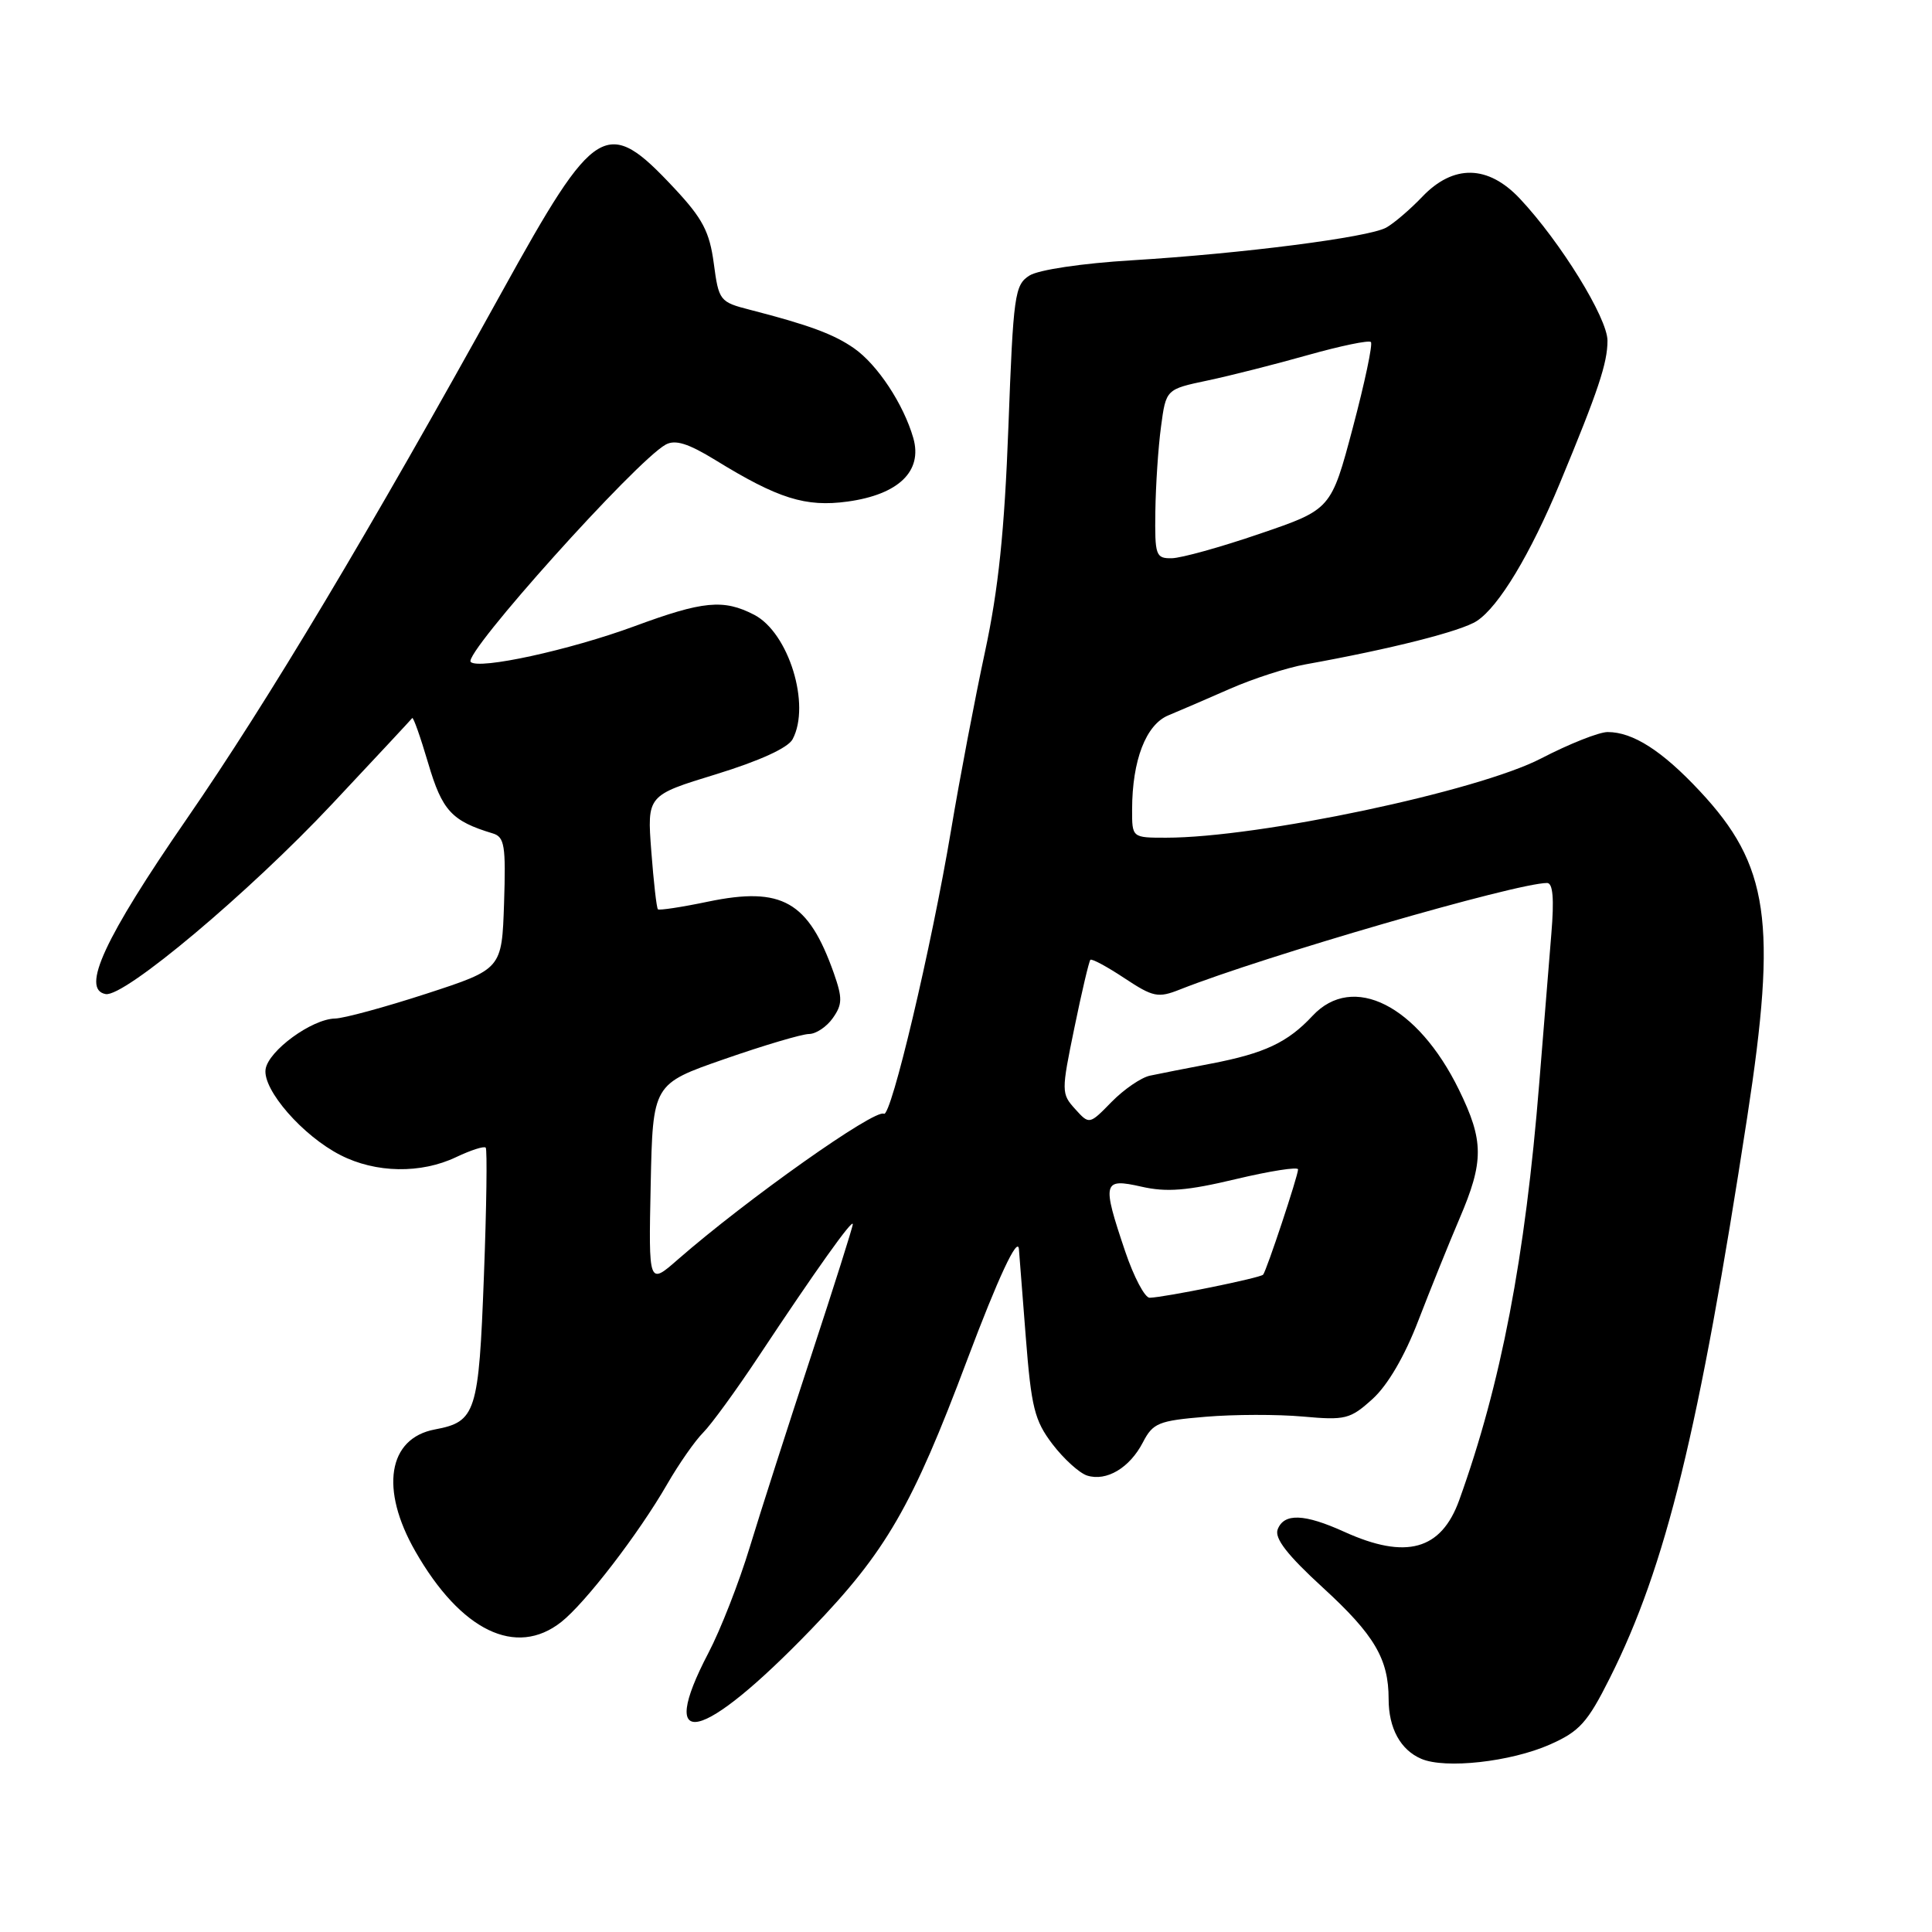 <?xml version="1.0" encoding="UTF-8" standalone="no"?>
<!DOCTYPE svg PUBLIC "-//W3C//DTD SVG 1.1//EN" "http://www.w3.org/Graphics/SVG/1.1/DTD/svg11.dtd" >
<svg xmlns="http://www.w3.org/2000/svg" xmlns:xlink="http://www.w3.org/1999/xlink" version="1.1" viewBox="0 0 256 256">
 <g >
 <path fill="currentColor"
d=" M 205.37 231.16 C 209.30 229.42 210.35 228.26 213.32 222.33 C 220.74 207.54 225.12 189.66 231.52 148.00 C 235.50 122.12 234.41 114.63 225.22 104.81 C 220.24 99.48 216.37 97.00 213.02 97.00 C 211.88 97.00 207.92 98.57 204.22 100.49 C 195.84 104.85 166.74 111.00 154.51 111.00 C 150.00 111.00 150.00 111.00 150.01 107.25 C 150.02 100.75 151.84 96.02 154.81 94.79 C 156.29 94.18 159.97 92.59 163.00 91.26 C 166.03 89.93 170.53 88.47 173.00 88.03 C 184.33 85.99 193.62 83.64 195.69 82.28 C 198.61 80.37 202.78 73.44 206.70 64.00 C 211.78 51.76 213.00 48.11 213.00 45.14 C 213.00 42.14 206.76 32.03 201.38 26.31 C 197.16 21.83 192.57 21.75 188.44 26.09 C 186.82 27.78 184.67 29.62 183.66 30.17 C 181.27 31.46 164.60 33.60 150.00 34.49 C 143.35 34.89 137.62 35.75 136.41 36.51 C 134.45 37.75 134.27 39.05 133.62 56.52 C 133.10 70.38 132.30 78.07 130.52 86.35 C 129.20 92.48 127.17 103.12 126.02 110.00 C 123.43 125.47 118.06 148.15 117.12 147.58 C 115.98 146.87 98.96 158.91 89.82 166.89 C 85.94 170.29 85.94 170.29 86.22 156.96 C 86.50 143.63 86.50 143.63 96.00 140.33 C 101.22 138.51 106.26 137.02 107.19 137.01 C 108.12 137.01 109.55 136.05 110.36 134.89 C 111.63 133.09 111.64 132.24 110.49 128.96 C 107.12 119.43 103.62 117.44 93.83 119.47 C 90.35 120.20 87.36 120.65 87.18 120.49 C 87.00 120.33 86.61 116.86 86.30 112.79 C 85.74 105.39 85.74 105.39 94.89 102.59 C 100.64 100.82 104.41 99.10 105.02 97.96 C 107.46 93.40 104.51 83.83 99.93 81.46 C 95.87 79.36 93.16 79.62 84.07 82.98 C 75.49 86.14 63.43 88.77 62.37 87.71 C 61.32 86.65 84.24 61.10 88.21 58.91 C 89.48 58.22 91.18 58.75 94.79 60.96 C 103.11 66.08 106.74 67.22 112.31 66.46 C 119.07 65.53 122.27 62.44 121.02 58.05 C 119.73 53.56 116.28 48.33 113.18 46.16 C 110.51 44.29 107.23 43.07 99.38 41.05 C 95.37 40.02 95.24 39.86 94.58 34.90 C 94.02 30.71 93.11 28.96 89.35 24.94 C 80.36 15.33 78.95 16.17 66.52 38.65 C 48.91 70.50 35.51 92.91 24.75 108.50 C 13.84 124.31 10.69 131.12 14.00 131.72 C 16.45 132.17 32.97 118.30 44.04 106.50 C 49.72 100.45 54.48 95.34 54.62 95.15 C 54.76 94.96 55.71 97.65 56.74 101.14 C 58.59 107.42 59.85 108.79 65.29 110.43 C 66.86 110.90 67.04 112.03 66.79 119.69 C 66.50 128.41 66.50 128.41 56.50 131.67 C 51.00 133.46 45.55 134.94 44.40 134.96 C 41.32 135.02 35.55 139.23 35.19 141.69 C 34.80 144.41 40.11 150.51 45.12 153.06 C 49.79 155.45 55.78 155.55 60.45 153.32 C 62.39 152.40 64.15 151.83 64.36 152.07 C 64.57 152.31 64.47 159.97 64.12 169.10 C 63.44 187.22 63.07 188.39 57.62 189.41 C 51.40 190.58 50.32 197.32 55.03 205.55 C 61.06 216.10 68.37 219.64 74.36 214.93 C 77.56 212.41 84.62 203.23 88.41 196.65 C 89.95 193.98 92.09 190.91 93.17 189.83 C 94.24 188.76 97.57 184.19 100.55 179.69 C 108.10 168.30 113.00 161.42 113.00 162.21 C 113.00 162.58 110.51 170.44 107.47 179.69 C 104.43 188.94 100.77 200.32 99.35 205.00 C 97.93 209.68 95.47 215.97 93.88 219.00 C 86.89 232.36 92.96 230.96 107.53 215.85 C 117.40 205.61 120.87 199.61 128.18 180.13 C 132.24 169.34 134.85 163.74 135.01 165.50 C 135.06 166.05 135.47 171.29 135.92 177.15 C 136.65 186.50 137.08 188.23 139.46 191.36 C 140.96 193.32 143.02 195.19 144.05 195.52 C 146.62 196.33 149.69 194.50 151.44 191.12 C 152.77 188.55 153.51 188.25 159.74 187.73 C 163.50 187.41 169.30 187.40 172.63 187.70 C 178.27 188.21 178.91 188.05 181.87 185.37 C 183.87 183.56 186.12 179.72 187.93 175.00 C 189.52 170.88 191.97 164.80 193.38 161.50 C 196.65 153.88 196.63 151.17 193.31 144.38 C 187.83 133.20 179.27 128.87 173.92 134.60 C 170.63 138.13 167.57 139.57 160.50 140.93 C 157.20 141.56 153.55 142.28 152.38 142.53 C 151.22 142.77 148.93 144.34 147.30 146.00 C 144.34 149.03 144.34 149.03 142.46 146.95 C 140.63 144.93 140.62 144.63 142.36 136.20 C 143.34 131.42 144.30 127.37 144.48 127.18 C 144.67 127.00 146.70 128.09 148.99 129.61 C 152.80 132.13 153.45 132.26 156.33 131.12 C 167.50 126.70 200.93 117.00 205.00 117.00 C 205.77 117.00 205.95 119.10 205.56 123.75 C 205.25 127.46 204.53 136.35 203.96 143.50 C 202.10 166.66 198.90 183.37 193.36 198.76 C 190.97 205.40 186.32 206.69 178.14 202.98 C 172.83 200.57 170.14 200.47 169.30 202.65 C 168.85 203.83 170.56 206.04 175.32 210.40 C 182.12 216.63 184.00 219.83 184.00 225.13 C 184.00 229.00 185.57 231.87 188.32 233.05 C 191.50 234.42 200.16 233.46 205.37 231.16 Z  M 149.09 165.81 C 145.99 156.62 146.12 156.08 151.25 157.24 C 154.57 158.00 157.31 157.78 163.75 156.24 C 168.29 155.16 172.00 154.58 172.00 154.95 C 172.00 155.79 167.83 168.36 167.37 168.90 C 167.01 169.33 154.37 171.90 152.34 171.96 C 151.70 171.98 150.24 169.21 149.09 165.81 Z  M 153.09 67.75 C 153.14 64.31 153.47 59.27 153.84 56.54 C 154.50 51.58 154.50 51.58 160.00 50.42 C 163.03 49.78 169.02 48.26 173.33 47.04 C 177.64 45.83 181.38 45.05 181.65 45.32 C 181.92 45.59 180.84 50.69 179.26 56.65 C 176.38 67.50 176.38 67.50 166.94 70.72 C 161.75 72.50 156.49 73.96 155.25 73.97 C 153.14 74.00 153.01 73.60 153.09 67.75 Z "/>
</g>
</svg>